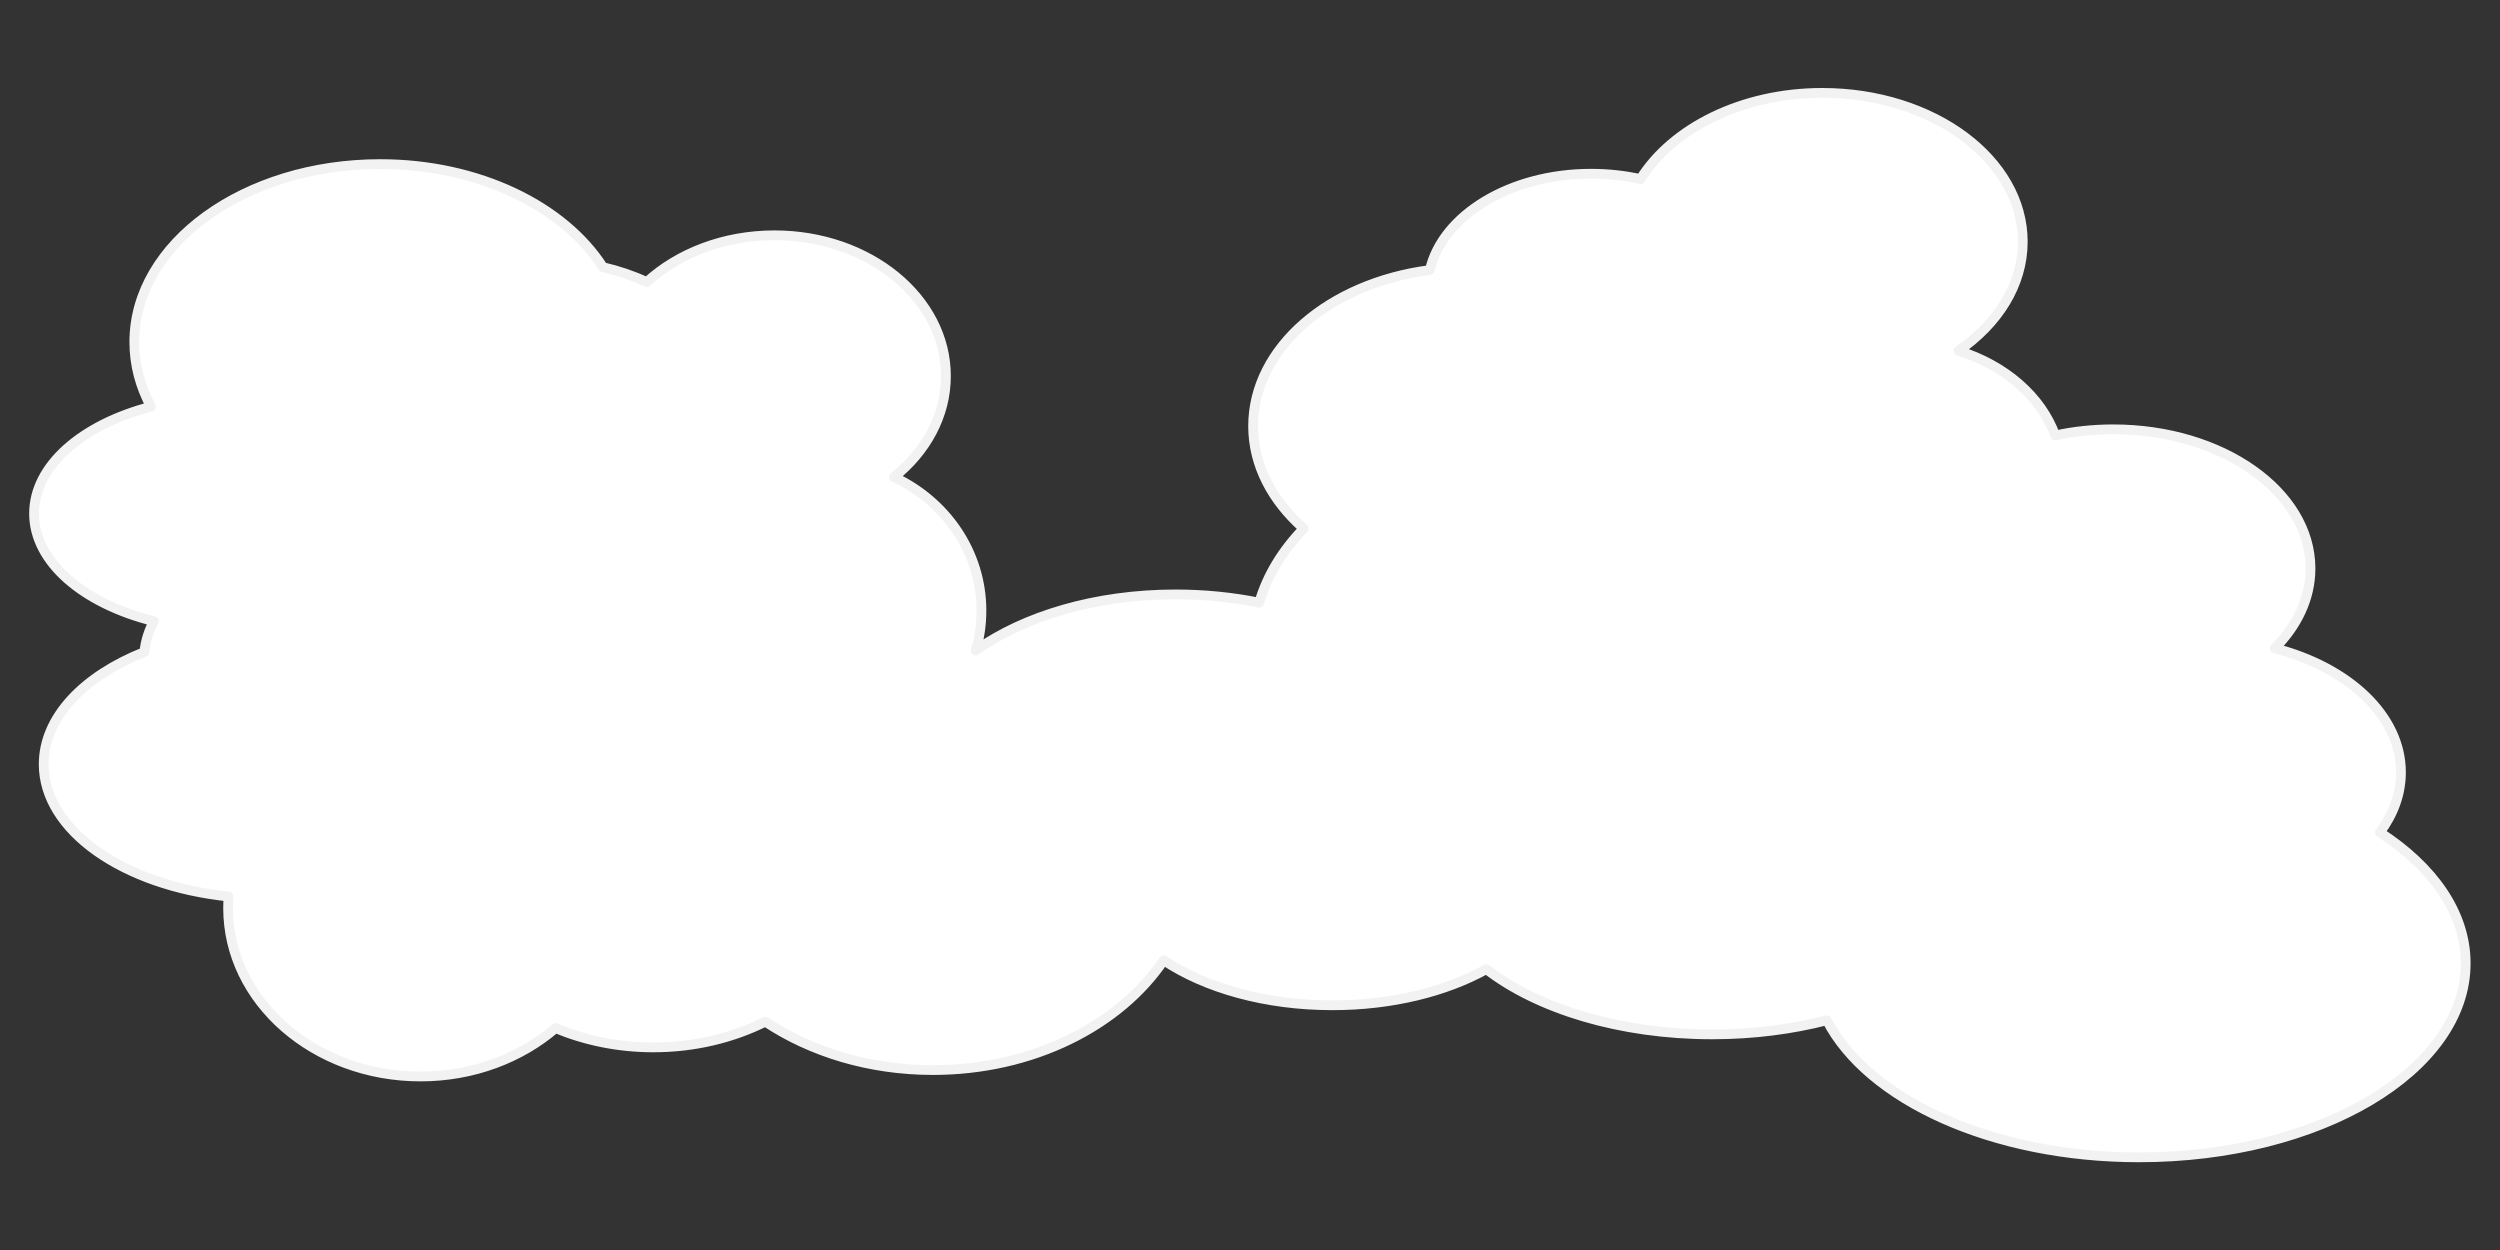 <?xml version="1.0" encoding="UTF-8" standalone="no"?>
<!-- Created with Inkscape (http://www.inkscape.org/) -->

<svg
   xmlns:dc="http://purl.org/dc/elements/1.1/"
   xmlns:cc="http://creativecommons.org/ns#"
   xmlns:rdf="http://www.w3.org/1999/02/22-rdf-syntax-ns#"
   xmlns:svg="http://www.w3.org/2000/svg"
   xmlns="http://www.w3.org/2000/svg"
   xmlns:sodipodi="http://sodipodi.sourceforge.net/DTD/sodipodi-0.dtd"
   xmlns:inkscape="http://www.inkscape.org/namespaces/inkscape"
   width="256"
   height="128"
   id="svg2865"
   version="1.1"
   inkscape:version="0.47 r22583"
   sodipodi:docname="cloud1.svg">
  <rect width="100%" height="100%" fill="#333333" stroke="none"/>
  <defs
     id="defs2867">
    <inkscape:perspective
       sodipodi:type="inkscape:persp3d"
       inkscape:vp_x="0 : 526.18109 : 1"
       inkscape:vp_y="0 : 1000 : 0"
       inkscape:vp_z="744.09448 : 526.18109 : 1"
       inkscape:persp3d-origin="372.04724 : 350.78739 : 1"
       id="perspective2873" />
    <inkscape:perspective
       id="perspective2860"
       inkscape:persp3d-origin="0.5 : 0.33333333 : 1"
       inkscape:vp_z="1 : 0.5 : 1"
       inkscape:vp_y="0 : 1000 : 0"
       inkscape:vp_x="0 : 0.5 : 1"
       sodipodi:type="inkscape:persp3d" />
  </defs>
  <sodipodi:namedview
     id="base"
     pagecolor="#ffffff"
     bordercolor="#666666"
     borderopacity="1.0"
     inkscape:pageopacity="0.0"
     inkscape:pageshadow="2"
     inkscape:zoom="5.515625"
     inkscape:cx="128"
     inkscape:cy="64"
     inkscape:document-units="px"
     inkscape:current-layer="layer1"
     showgrid="false"
     inkscape:window-width="1680"
     inkscape:window-height="966"
     inkscape:window-x="0"
     inkscape:window-y="31"
     inkscape:window-maximized="1" />
  <g
     inkscape:label="Layer 1"
     inkscape:groupmode="layer"
     id="layer1"
     transform="translate(0,-924.362)">
    <path
       style="fill:#ffffff;fill-opacity:1;stroke:#f2f2f2;stroke-width:1;stroke-linecap:round;stroke-linejoin:round;stroke-miterlimit:4;stroke-opacity:1;stroke-dasharray:none"
       d="m 186.603,933.873 c -8.247,0 -15.354,3.621 -18.619,8.829 -1.598,-0.357 -3.296,-0.549 -5.062,-0.549 -8.315,0 -15.21,4.272 -16.503,9.863 -10.279,1.324 -18.101,7.965 -18.101,15.979 0,4 1.959,7.661 5.187,10.491 -2.177,2.232 -3.751,4.81 -4.561,7.59 -2.691,-0.549 -5.575,-0.847 -8.573,-0.847 -8.196,0 -15.533,2.233 -20.452,5.739 0.38,-1.3 0.58,-2.662 0.58,-4.077 0,-6.001 -3.651,-11.189 -8.964,-13.674 3.287,-2.619 5.329,-6.291 5.329,-10.35 0,-7.96 -7.861,-14.411 -17.553,-14.411 -5.189,0 -9.858,1.843 -13.071,4.783 -1.44,-0.646 -2.941,-1.162 -4.498,-1.521 -3.999,-6.231 -12.705,-10.553 -22.819,-10.553 -13.898,0 -25.17,8.158 -25.17,18.222 0,2.334 0.604,4.567 1.708,6.617 -7.045,1.833 -11.974,6.042 -11.974,10.945 0,4.972 5.067,9.233 12.271,11.024 -0.535,1.003 -0.869,2.056 -0.972,3.152 -6.208,2.458 -10.312,6.688 -10.312,11.494 0,6.79 8.181,12.43 18.932,13.549 -0.031,0.397 -0.047,0.788 -0.047,1.192 0,9.515 8.819,17.234 19.7,17.234 5.386,0 10.266,-1.893 13.823,-4.955 3.014,1.257 6.412,1.976 10.015,1.976 4.198,0 8.116,-0.963 11.472,-2.635 4.652,3.093 10.628,4.955 17.161,4.955 10.217,0 19.105,-4.547 23.634,-11.243 4.217,2.826 10.39,4.61 17.271,4.61 6.106,0 11.647,-1.41 15.766,-3.701 5.25,4.059 13.658,6.68 23.132,6.68 4.181,0 8.153,-0.522 11.738,-1.443 4.195,8.13 16.918,14.035 31.971,14.035 18.47,0 33.444,-8.889 33.444,-19.868 0,-5.174 -3.342,-9.871 -8.792,-13.407 1.382,-1.845 2.163,-3.936 2.163,-6.147 0,-5.805 -5.374,-10.757 -12.93,-12.702 2.303,-2.313 3.667,-5.129 3.667,-8.17 0,-7.868 -9.046,-14.254 -20.201,-14.254 -2.069,0 -4.061,0.22 -5.94,0.627 -1.435,-3.973 -5.136,-7.185 -9.905,-8.672 4.04,-2.783 6.582,-6.751 6.582,-11.165 0,-8.417 -9.192,-15.242 -20.531,-15.242 z"
       id="path4365" />
  </g>
</svg>

